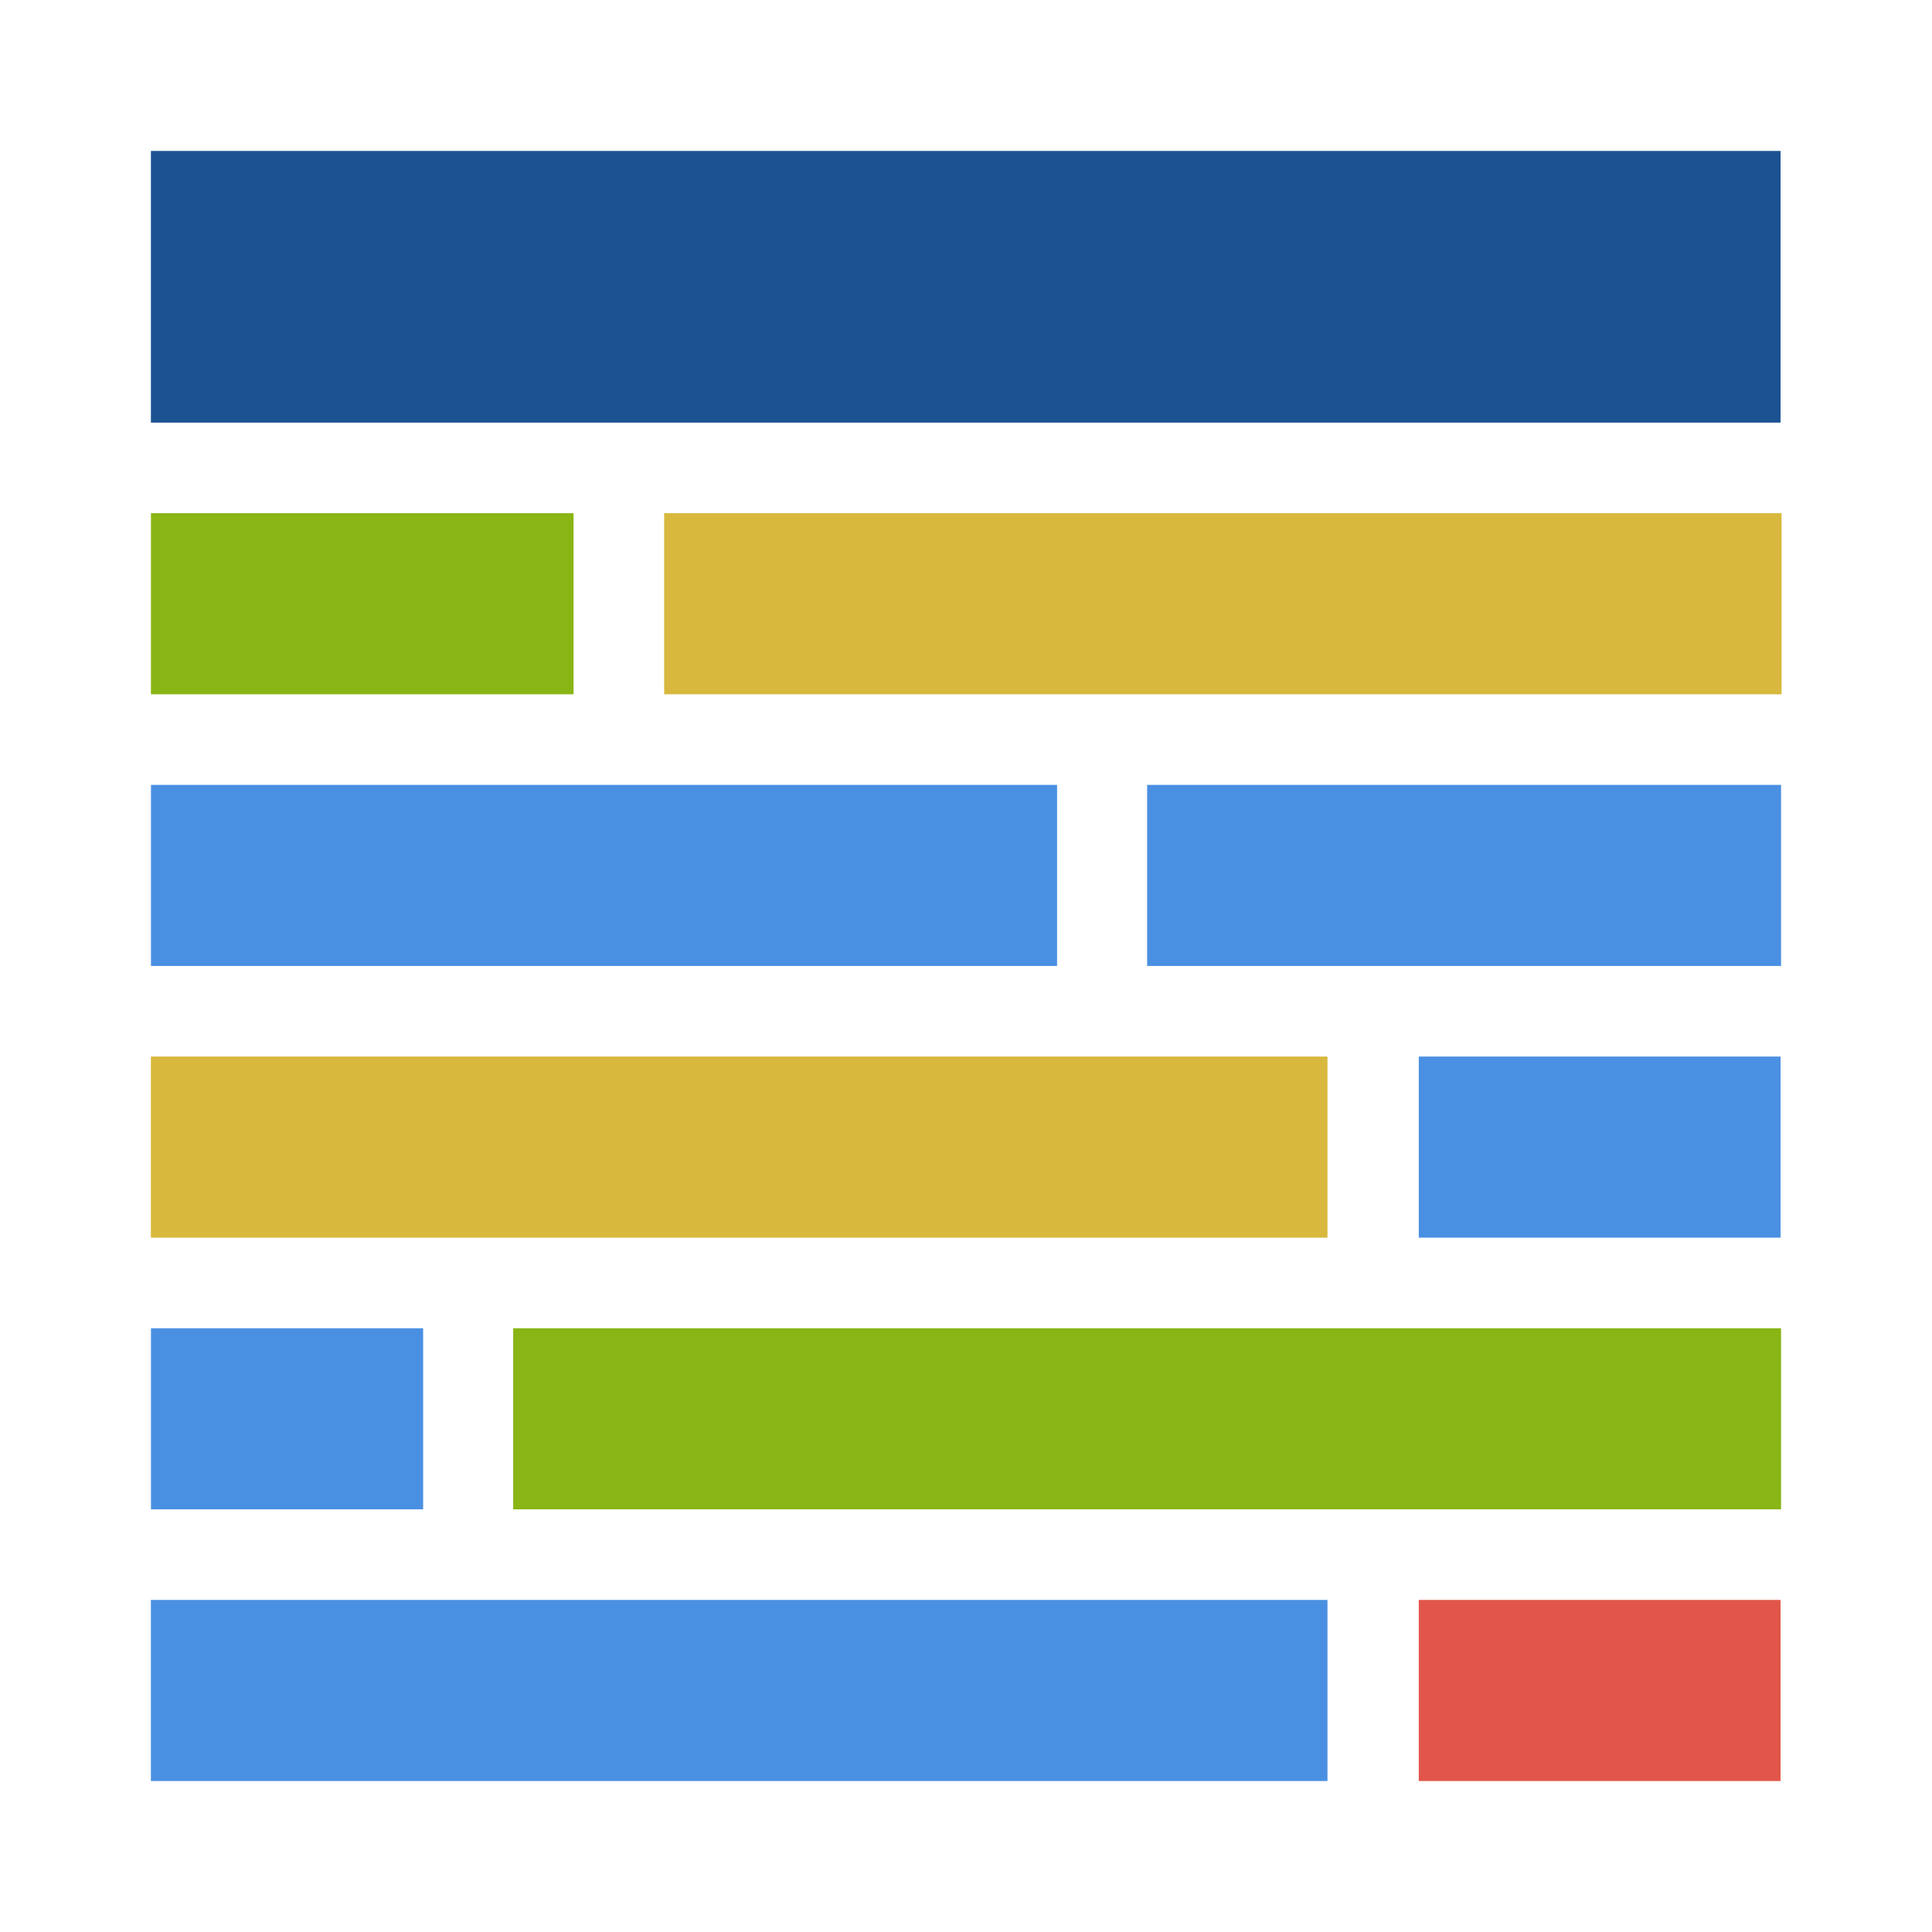 <svg xmlns="http://www.w3.org/2000/svg" xml:space="preserve" style="fill-rule:evenodd;clip-rule:evenodd;stroke-linejoin:round;stroke-miterlimit:2" viewBox="0 0 64 64">
  <path d="M4 2h56v9H4z" style="fill:#1b5291" transform="matrix(.964 0 0 1 1.143 3)"/>
  <path d="M4 2h56v7H4z" style="fill:#d8b83d" transform="matrix(.661 0 0 .857 19.357 15.286)"/>
  <path d="M4 2h56v7H4z" style="fill:#89b515" transform="matrix(.25 0 0 .857 4 15.286)"/>
  <path d="M4 2h56v7H4z" style="fill:#4a90e2" transform="matrix(.161 0 0 .857 4.357 42.286)"/>
  <path d="M4 2h56v7H4z" style="fill:#4a90e2" transform="matrix(.536 0 0 .857 2.857 24.286)"/>
  <path d="M4 2h56v7H4z" style="fill:#4a90e2" transform="matrix(.375 0 0 .857 36.5 24.286)"/>
  <path d="M4 2h56v7H4z" style="fill:#d8b83d" transform="matrix(.696 0 0 .857 2.214 33.286)"/>
  <path d="M4 2h56v7H4z" style="fill:#89b515" transform="matrix(.75 0 0 .857 14 42.286)"/>
  <path d="M4 2h56v7H4z" style="fill:#4a90e2" transform="matrix(.696 0 0 .857 2.214 51.286)"/>
  <path d="M4 2h56v7H4z" style="fill:#e2554a" transform="matrix(.214 0 0 .857 46.143 51.286)"/>
  <path d="M4 2h56v7H4z" style="fill:#4a90e2" transform="matrix(.214 0 0 .857 46.143 33.286)"/>
</svg>
